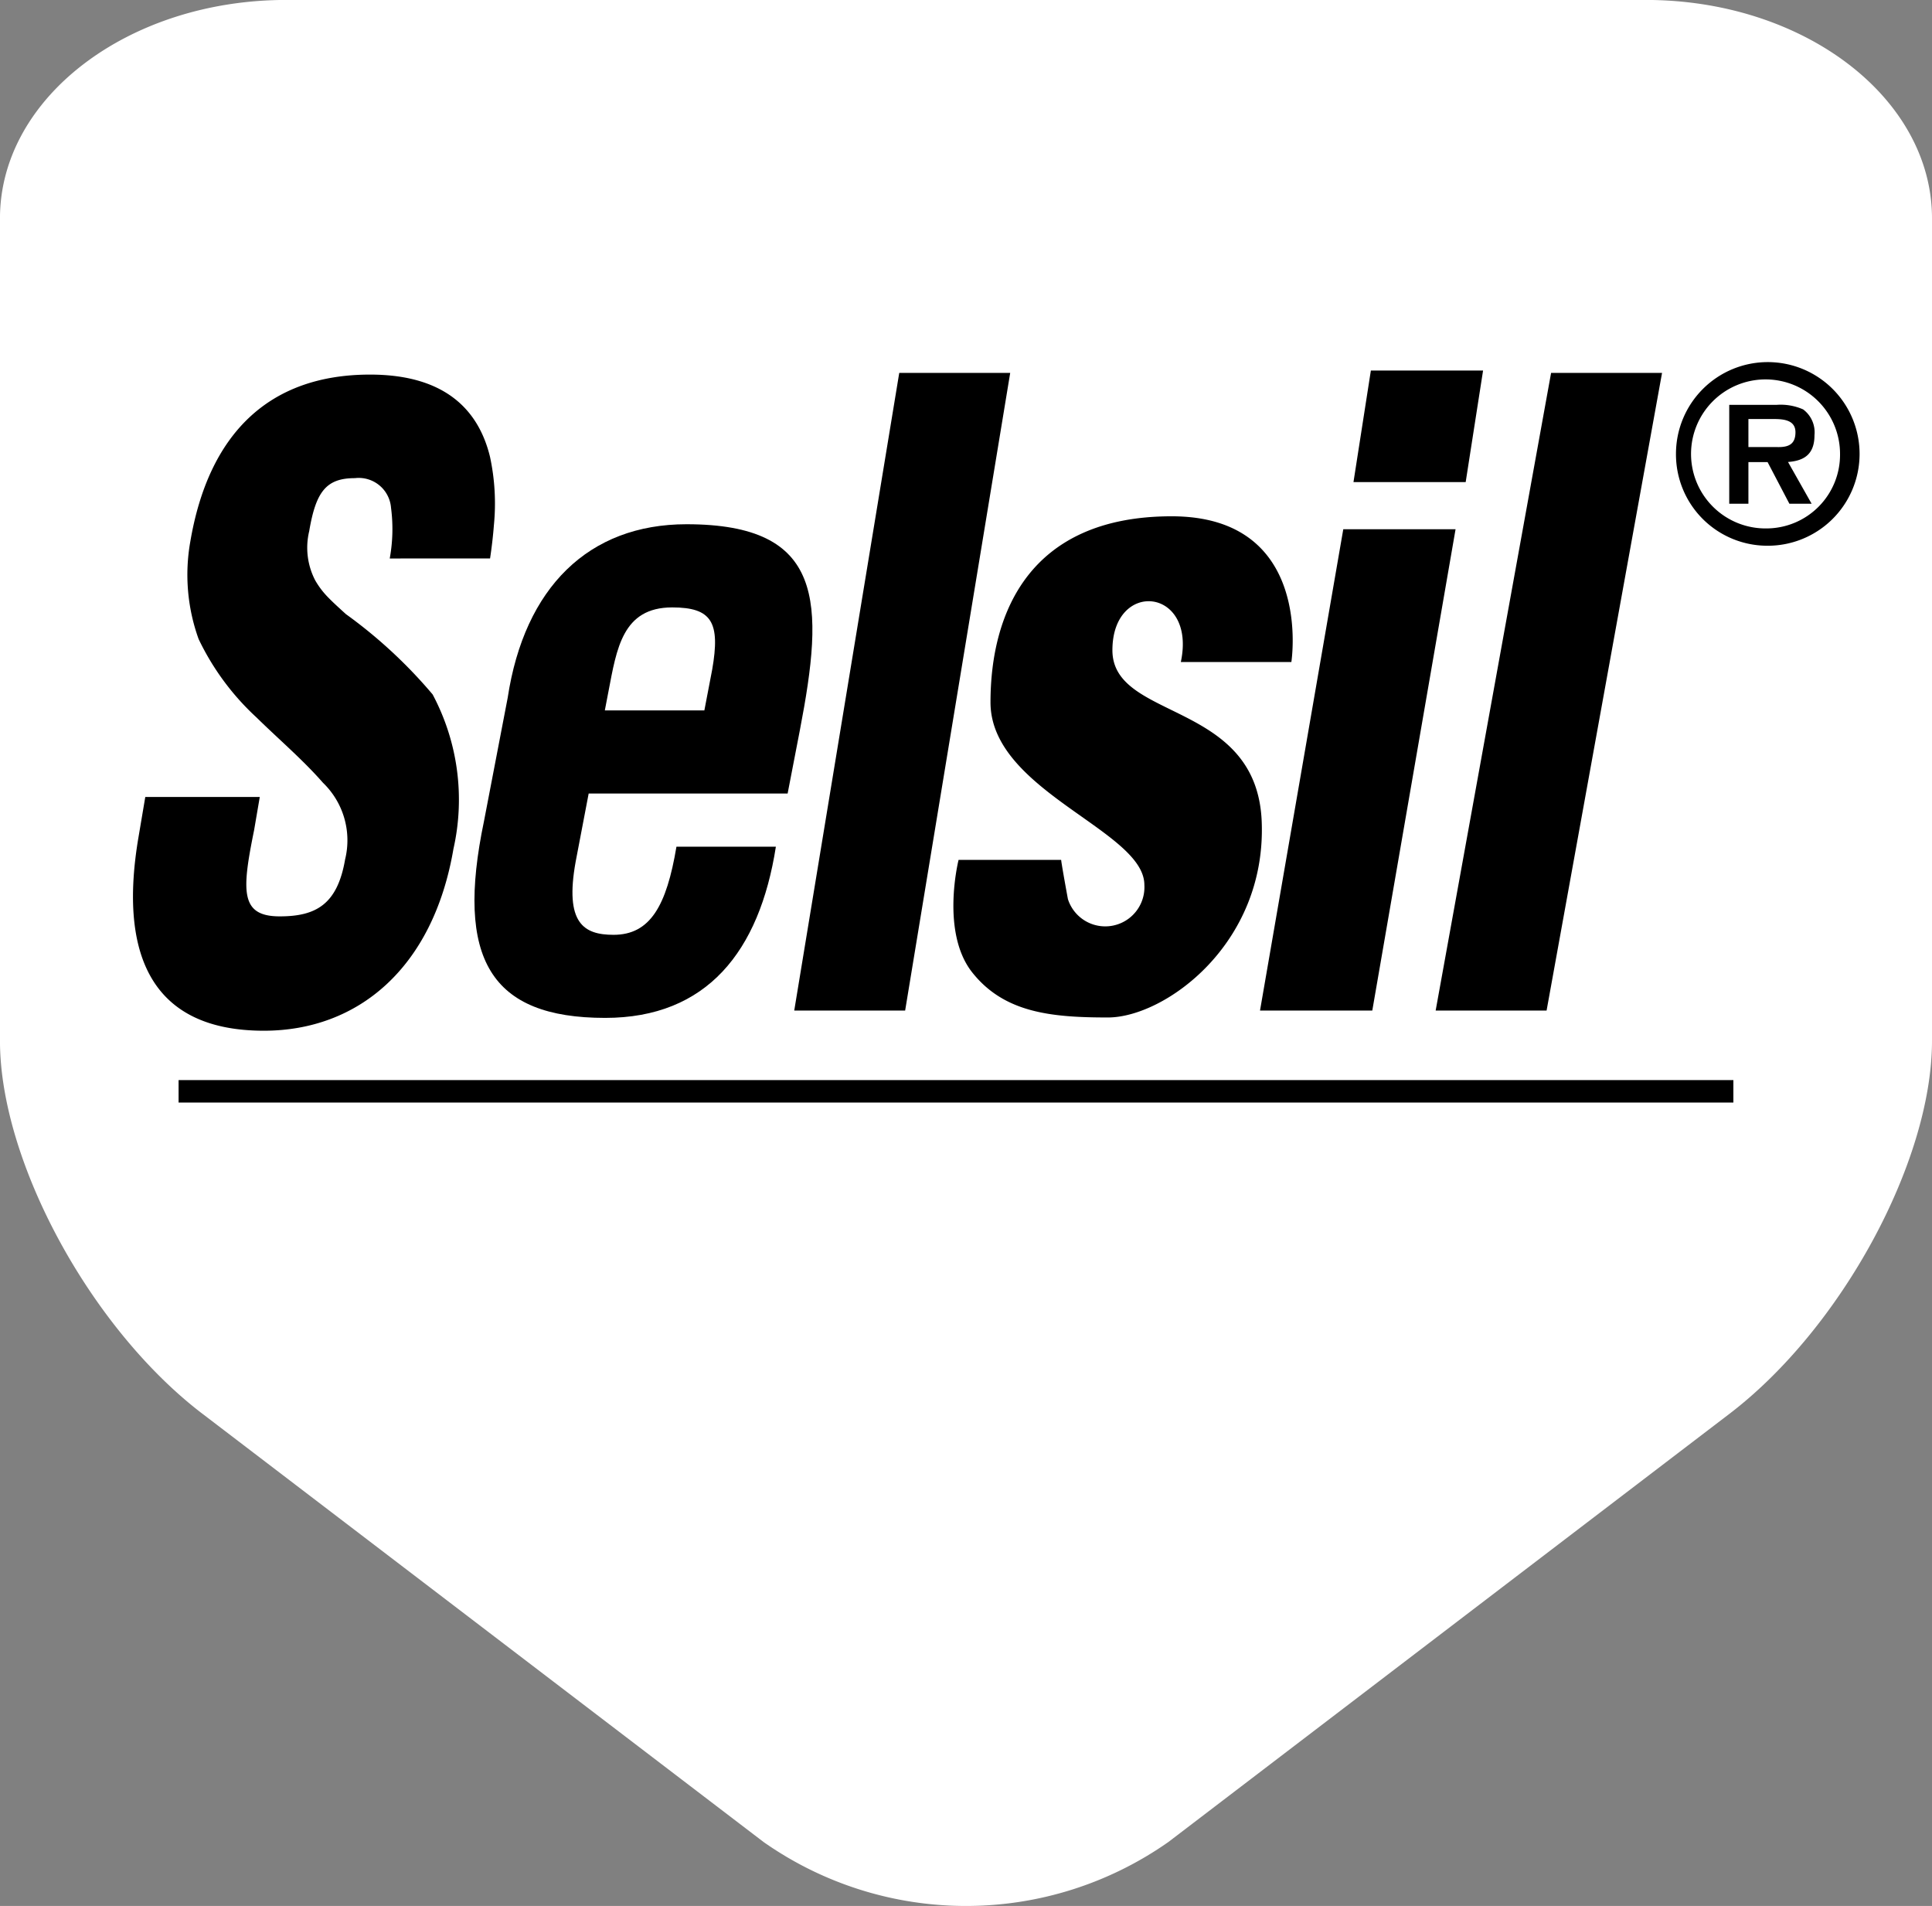 <svg xmlns="http://www.w3.org/2000/svg" width="74.245" height="73.233" viewBox="0 0 74.245 73.233">
  <rect x="0" y="0" width="74.245" height="73.233" fill="#808080" stroke="none"/>
  <g id="Group_6820" data-name="Group 6820" style="isolation: isolate">
    <path id="Path_374" data-name="Path 374" d="M311.852,673.369l21.567,16.457a13.538,13.538,0,0,0,15.555,0l21.567-16.457c4.295-3.278,7.779-9.693,7.779-14.328v-31.6c0-4.636-4.926-8.394-11-8.394H315.074c-6.075,0-11,3.758-11,8.394v31.6c0,4.634,3.481,11.05,7.777,14.328" transform="translate(-304.075 -619.049)" fill="#fff"/>
    <path id="Path_375" data-name="Path 375" d="M320.467,638.777l.141-.735c.314-1.628.535-3.223,2.446-3.223,1.528,0,1.857.572,1.538,2.393l-.3,1.565Zm-4.642,4.247c-1.11,5.3.247,7.567,4.654,7.567,3.91,0,5.932-2.555,6.561-6.577h-3.821c-.38,2.267-1.006,3.385-2.417,3.385-1.147,0-1.884-.447-1.456-2.81l.5-2.619h7.646l.469-2.427c.947-4.918.969-7.92-4.354-7.92-3.761,0-6.23,2.427-6.874,6.674Z" transform="translate(-297.224 -611.48)"/>
    <path id="Path_376" data-name="Path 376" d="M327.391,652.492l4.037-24.5h-4.264l-4.035,24.5Z" transform="translate(-292.607 -613.663)"/>
    <path id="Path_377" data-name="Path 377" d="M340.856,632.222l.668-4.285h-4.312l-.668,4.285Z" transform="translate(-284.531 -613.699)"/>
    <path id="Path_378" data-name="Path 378" d="M338.615,650.237l3.2-18.494H337.5l-3.2,18.494Z" transform="translate(-285.879 -611.408)"/>
    <path id="Path_379" data-name="Path 379" d="M342.778,652.492l4.437-24.5h-4.264l-4.436,24.5Z" transform="translate(-283.344 -613.663)"/>
    <path id="Path_380" data-name="Path 380" d="M317.129,635.1a6.282,6.282,0,0,0,.05-1.948,1.245,1.245,0,0,0-1.389-1.139c-1.109,0-1.5.527-1.756,2.039a2.719,2.719,0,0,0,.232,1.89,3.194,3.194,0,0,0,.5.657c.207.213.437.418.676.637a18.581,18.581,0,0,1,3.335,3.087,8.6,8.6,0,0,1,.8,5.938c-.78,4.567-3.66,6.984-7.284,6.984-4.5,0-5.547-3.159-4.819-7.436l.261-1.545h4.4l-.218,1.274c-.476,2.342-.537,3.313.985,3.313,1.389,0,2.215-.456,2.512-2.188a3.071,3.071,0,0,0-.851-2.946c-.388-.444-.814-.862-1.245-1.27s-.879-.817-1.31-1.24a9.887,9.887,0,0,1-2.223-3.01,7.279,7.279,0,0,1-.32-3.744c.7-4.123,3-6.419,6.906-6.419,2.944,0,4.189,1.416,4.612,3.162a8.53,8.53,0,0,1,.149,2.624c-.035.45-.088.884-.147,1.278Z" transform="translate(-302.152 -613.641)"/>
    <path id="Path_381" data-name="Path 381" d="M331.086,644.636h-3.941s-.7,2.779.526,4.325,3.023,1.73,5.211,1.73,6.089-2.821,5.913-7.512-5.738-3.872-5.738-6.6,3.241-2.416,2.629.455h4.248s.876-5.6-4.6-5.6-6.962,3.732-6.962,7.148,5.913,4.921,5.913,7.015a1.506,1.506,0,0,1-2.938.546c-.259-1.413-.259-1.5-.259-1.5" transform="translate(-290.308 -611.596)"/>
    <path id="Path_382" data-name="Path 382" d="M347.064,631v-1.078h.908c.364,0,.9,0,.9.508,0,.481-.288.581-.711.57Zm1.522.573c.663-.048,1.017-.332,1.017-1.033a1.094,1.094,0,0,0-.436-.987,2.136,2.136,0,0,0-1.022-.175h-1.818v3.8h.737v-1.6h.737l.838,1.6h.854Zm-.822,2.553a2.863,2.863,0,1,1,2.821-2.867,2.833,2.833,0,0,1-2.821,2.867m0,.665a3.528,3.528,0,1,0-3.484-3.532,3.513,3.513,0,0,0,3.484,3.532" transform="translate(-279.874 -613.822)"/>
    <path id="Path_383" data-name="Path 383" d="M308.359,645.819h59.749v-.863H308.359" transform="translate(-301.496 -603.455)"/>
  </g>
</svg>
